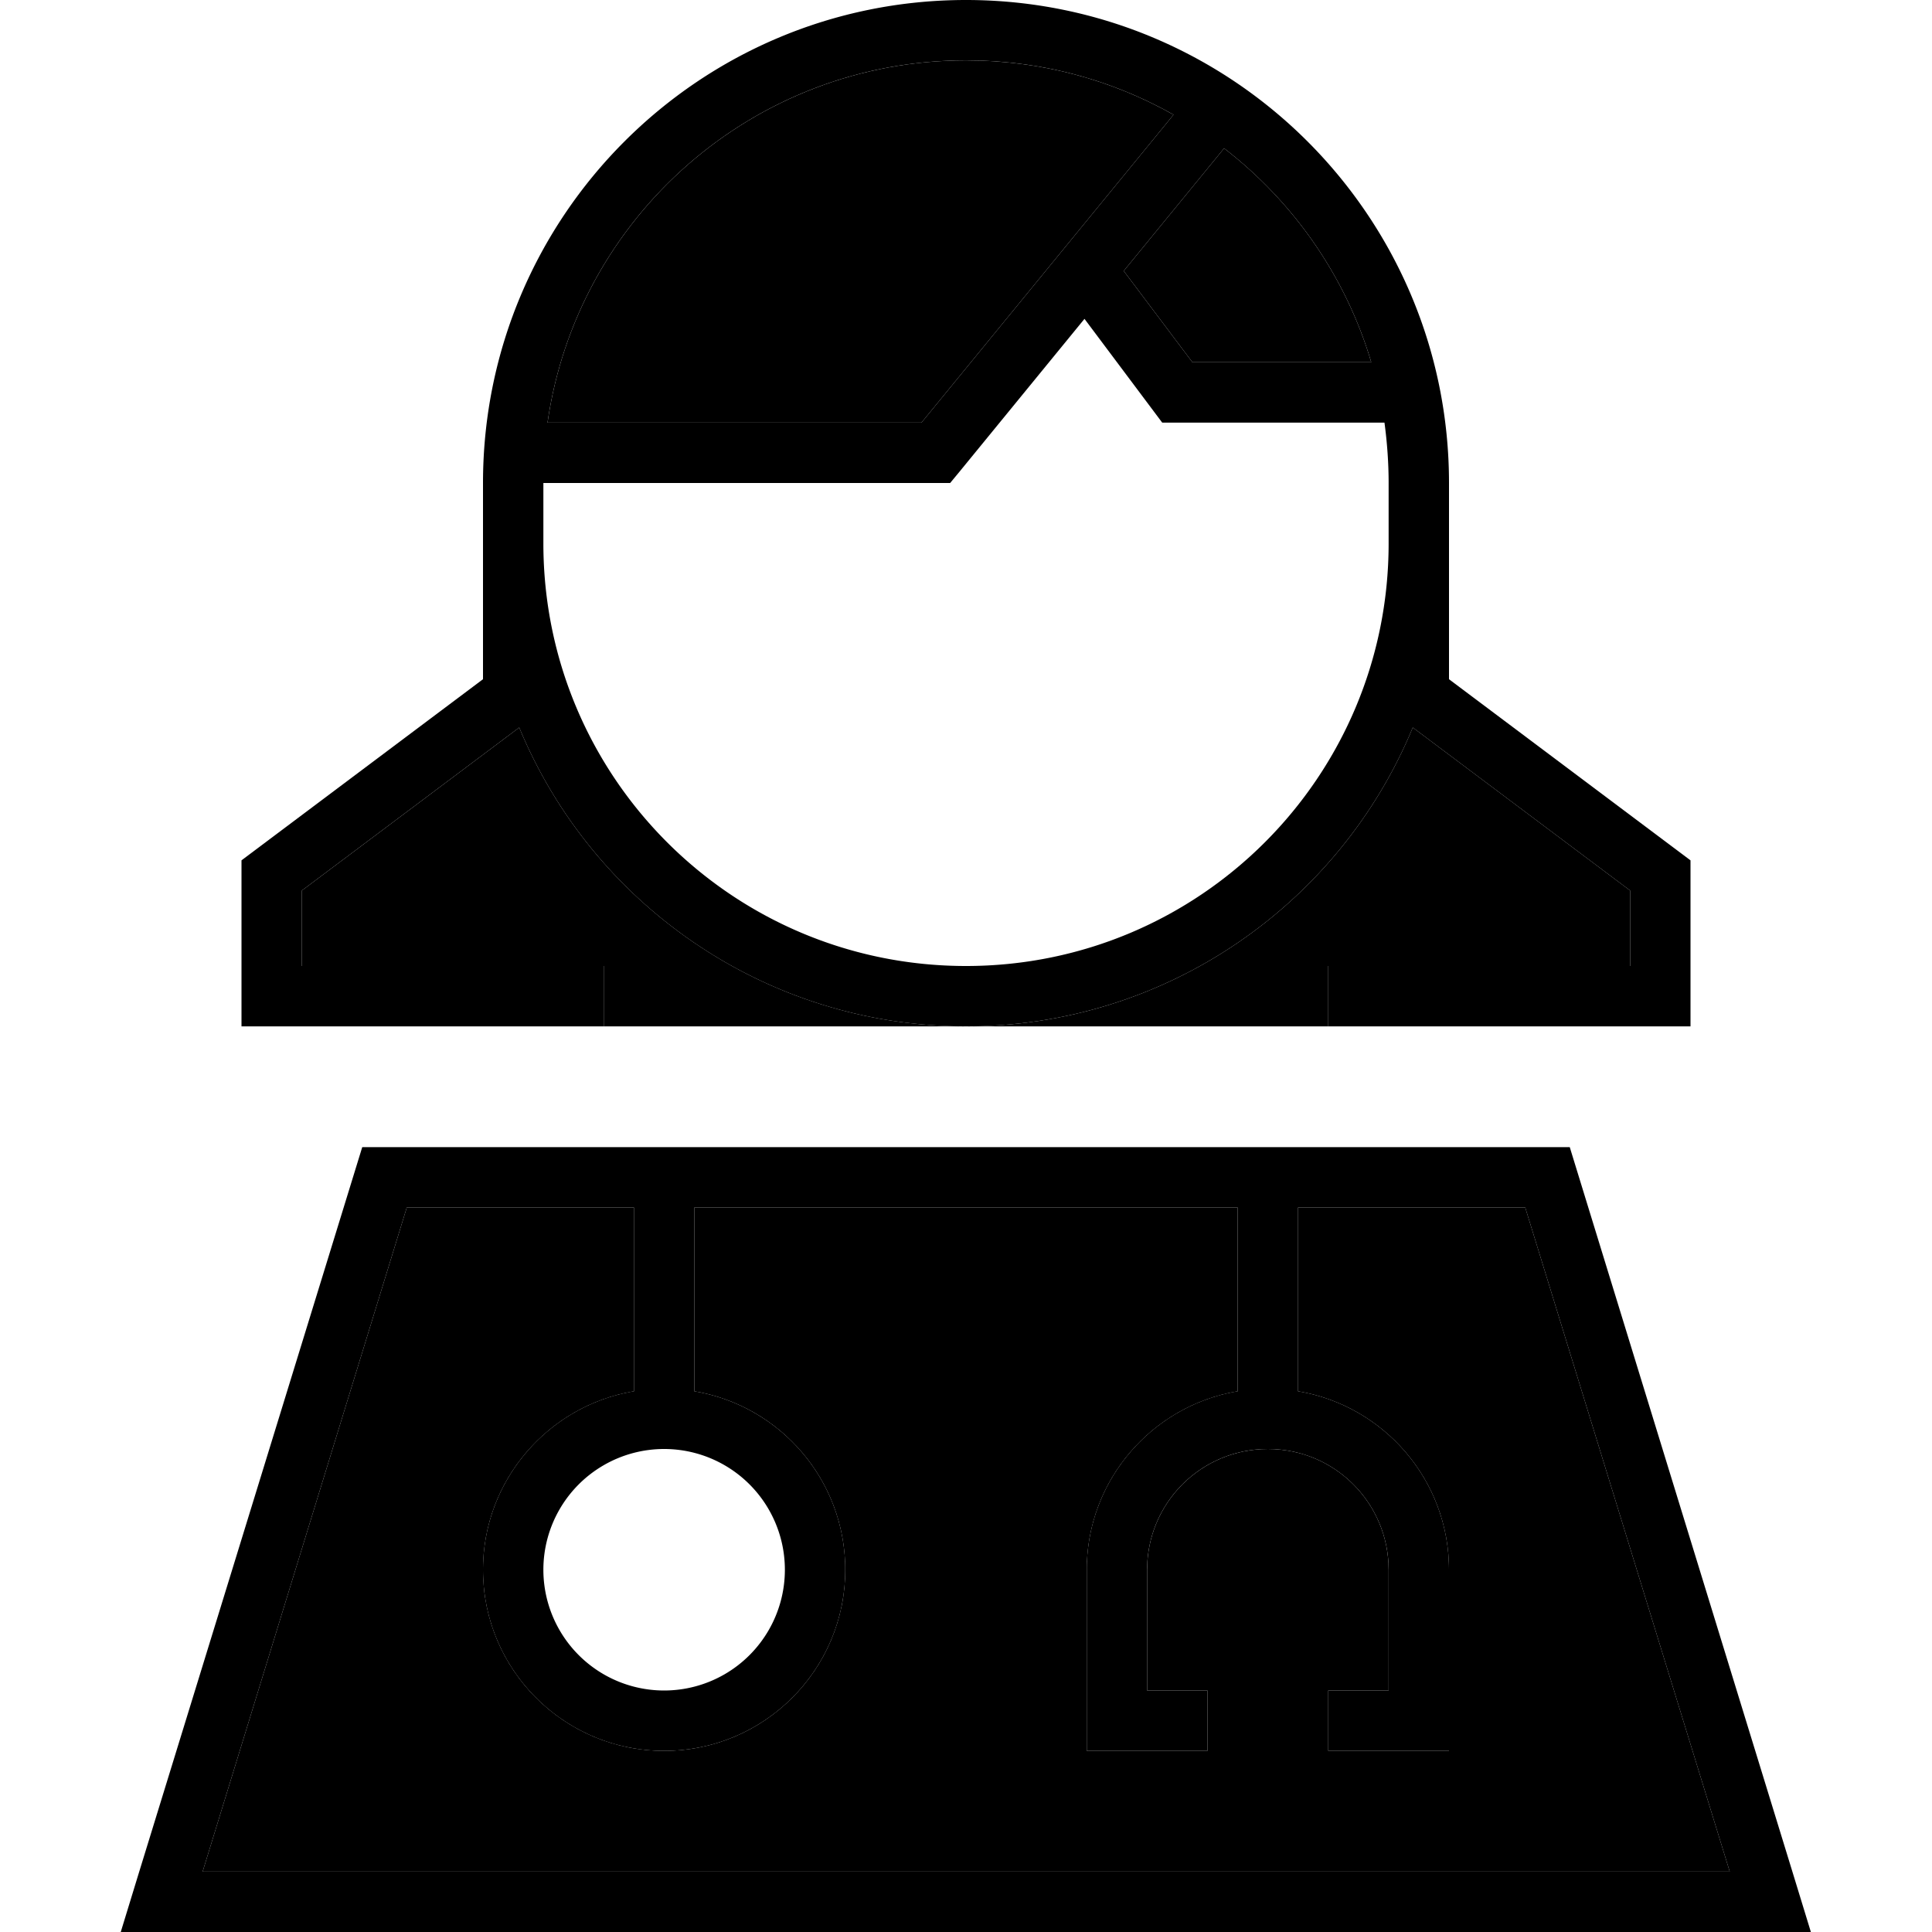 <svg xmlns="http://www.w3.org/2000/svg" width="24" height="24" viewBox="0 0 448 512"><path class="pr-icon-duotone-secondary" d="M21.7 496L75.8 320l60.2 0 0 48.7c-22.7 3.8-40 23.6-40 47.3c0 26.5 21.5 48 48 48s48-21.5 48-48c0-23.8-17.3-43.5-40-47.3l0-48.7 144 0 0 48.7c-22.7 3.8-40 23.6-40 47.3l0 40 0 8 8 0 16 0 8 0 0-16-8 0-8 0 0-32c0-17.7 14.3-32 32-32s32 14.3 32 32l0 32-8 0-8 0 0 16 8 0 16 0 8 0 0-8 0-40c0-23.8-17.3-43.5-40-47.3l0-48.7 60.2 0 54.2 176L21.7 496zM48 236l57.6-43.2c19.2 46.5 65 79.2 118.4 79.2l-96 0 0-16-8 0-72 0 0-20zm65.1-124c7.8-54.3 54.4-96 110.9-96c20 0 38.7 5.2 55 14.4L212.2 112l-99.1 0zM224 272c53.4 0 99.2-32.7 118.4-79.2L400 236l0 20-72 0-8 0 0 16-96 0zM265.8 71.8l26.6-32.5c18.4 14.2 32.2 33.9 39 56.7L284 96 265.8 71.8z"/><path class="pr-icon-duotone-primary" d="M279 30.4L212.2 112l-99.1 0c7.8-54.3 54.4-96 110.9-96c20 0 38.7 5.2 55 14.4zm13.4 8.9c18.4 14.2 32.2 33.9 39 56.7L284 96 265.8 71.8l26.6-32.5zm-70.2 85.8l33.2-40.6 18.2 24.3L276 112l4 0 54.9 0c.7 5.2 1.1 10.6 1.1 16l0 8 0 8c0 61.9-50.1 112-112 112s-112-50.1-112-112l0-8 0-8 104 0 3.8 0 2.4-2.9zM224 0C153.3 0 96 57.3 96 128l0 8 0 8 0 36L35.2 225.6 32 228l0 4 0 32 0 8 8 0 80 0 8 0 0-16-8 0-72 0 0-20 57.6-43.2c19.2 46.5 65 79.2 118.4 79.2s99.2-32.7 118.4-79.2L400 236l0 20-72 0-8 0 0 16 8 0 80 0 8 0 0-8 0-32 0-4-3.2-2.4L352 180l0-36 0-8 0-8C352 57.3 294.7 0 224 0zM21.7 496L75.8 320l60.2 0 0 48.7c-22.7 3.8-40 23.6-40 47.3c0 26.5 21.5 48 48 48s48-21.5 48-48c0-23.8-17.3-43.5-40-47.3l0-48.7 144 0 0 48.7c-22.7 3.8-40 23.6-40 47.3l0 40 0 8 8 0 16 0 8 0 0-16-8 0-8 0 0-32c0-17.7 14.3-32 32-32s32 14.3 32 32l0 32-8 0-8 0 0 16 8 0 16 0 8 0 0-8 0-40c0-23.8-17.3-43.5-40-47.3l0-48.7 60.2 0 54.2 176L21.7 496zM176 416a32 32 0 1 1 -64 0 32 32 0 1 1 64 0zM64 304L4.9 496 0 512l16.7 0 414.5 0 16.7 0-4.9-16L384 304 64 304z"/></svg>